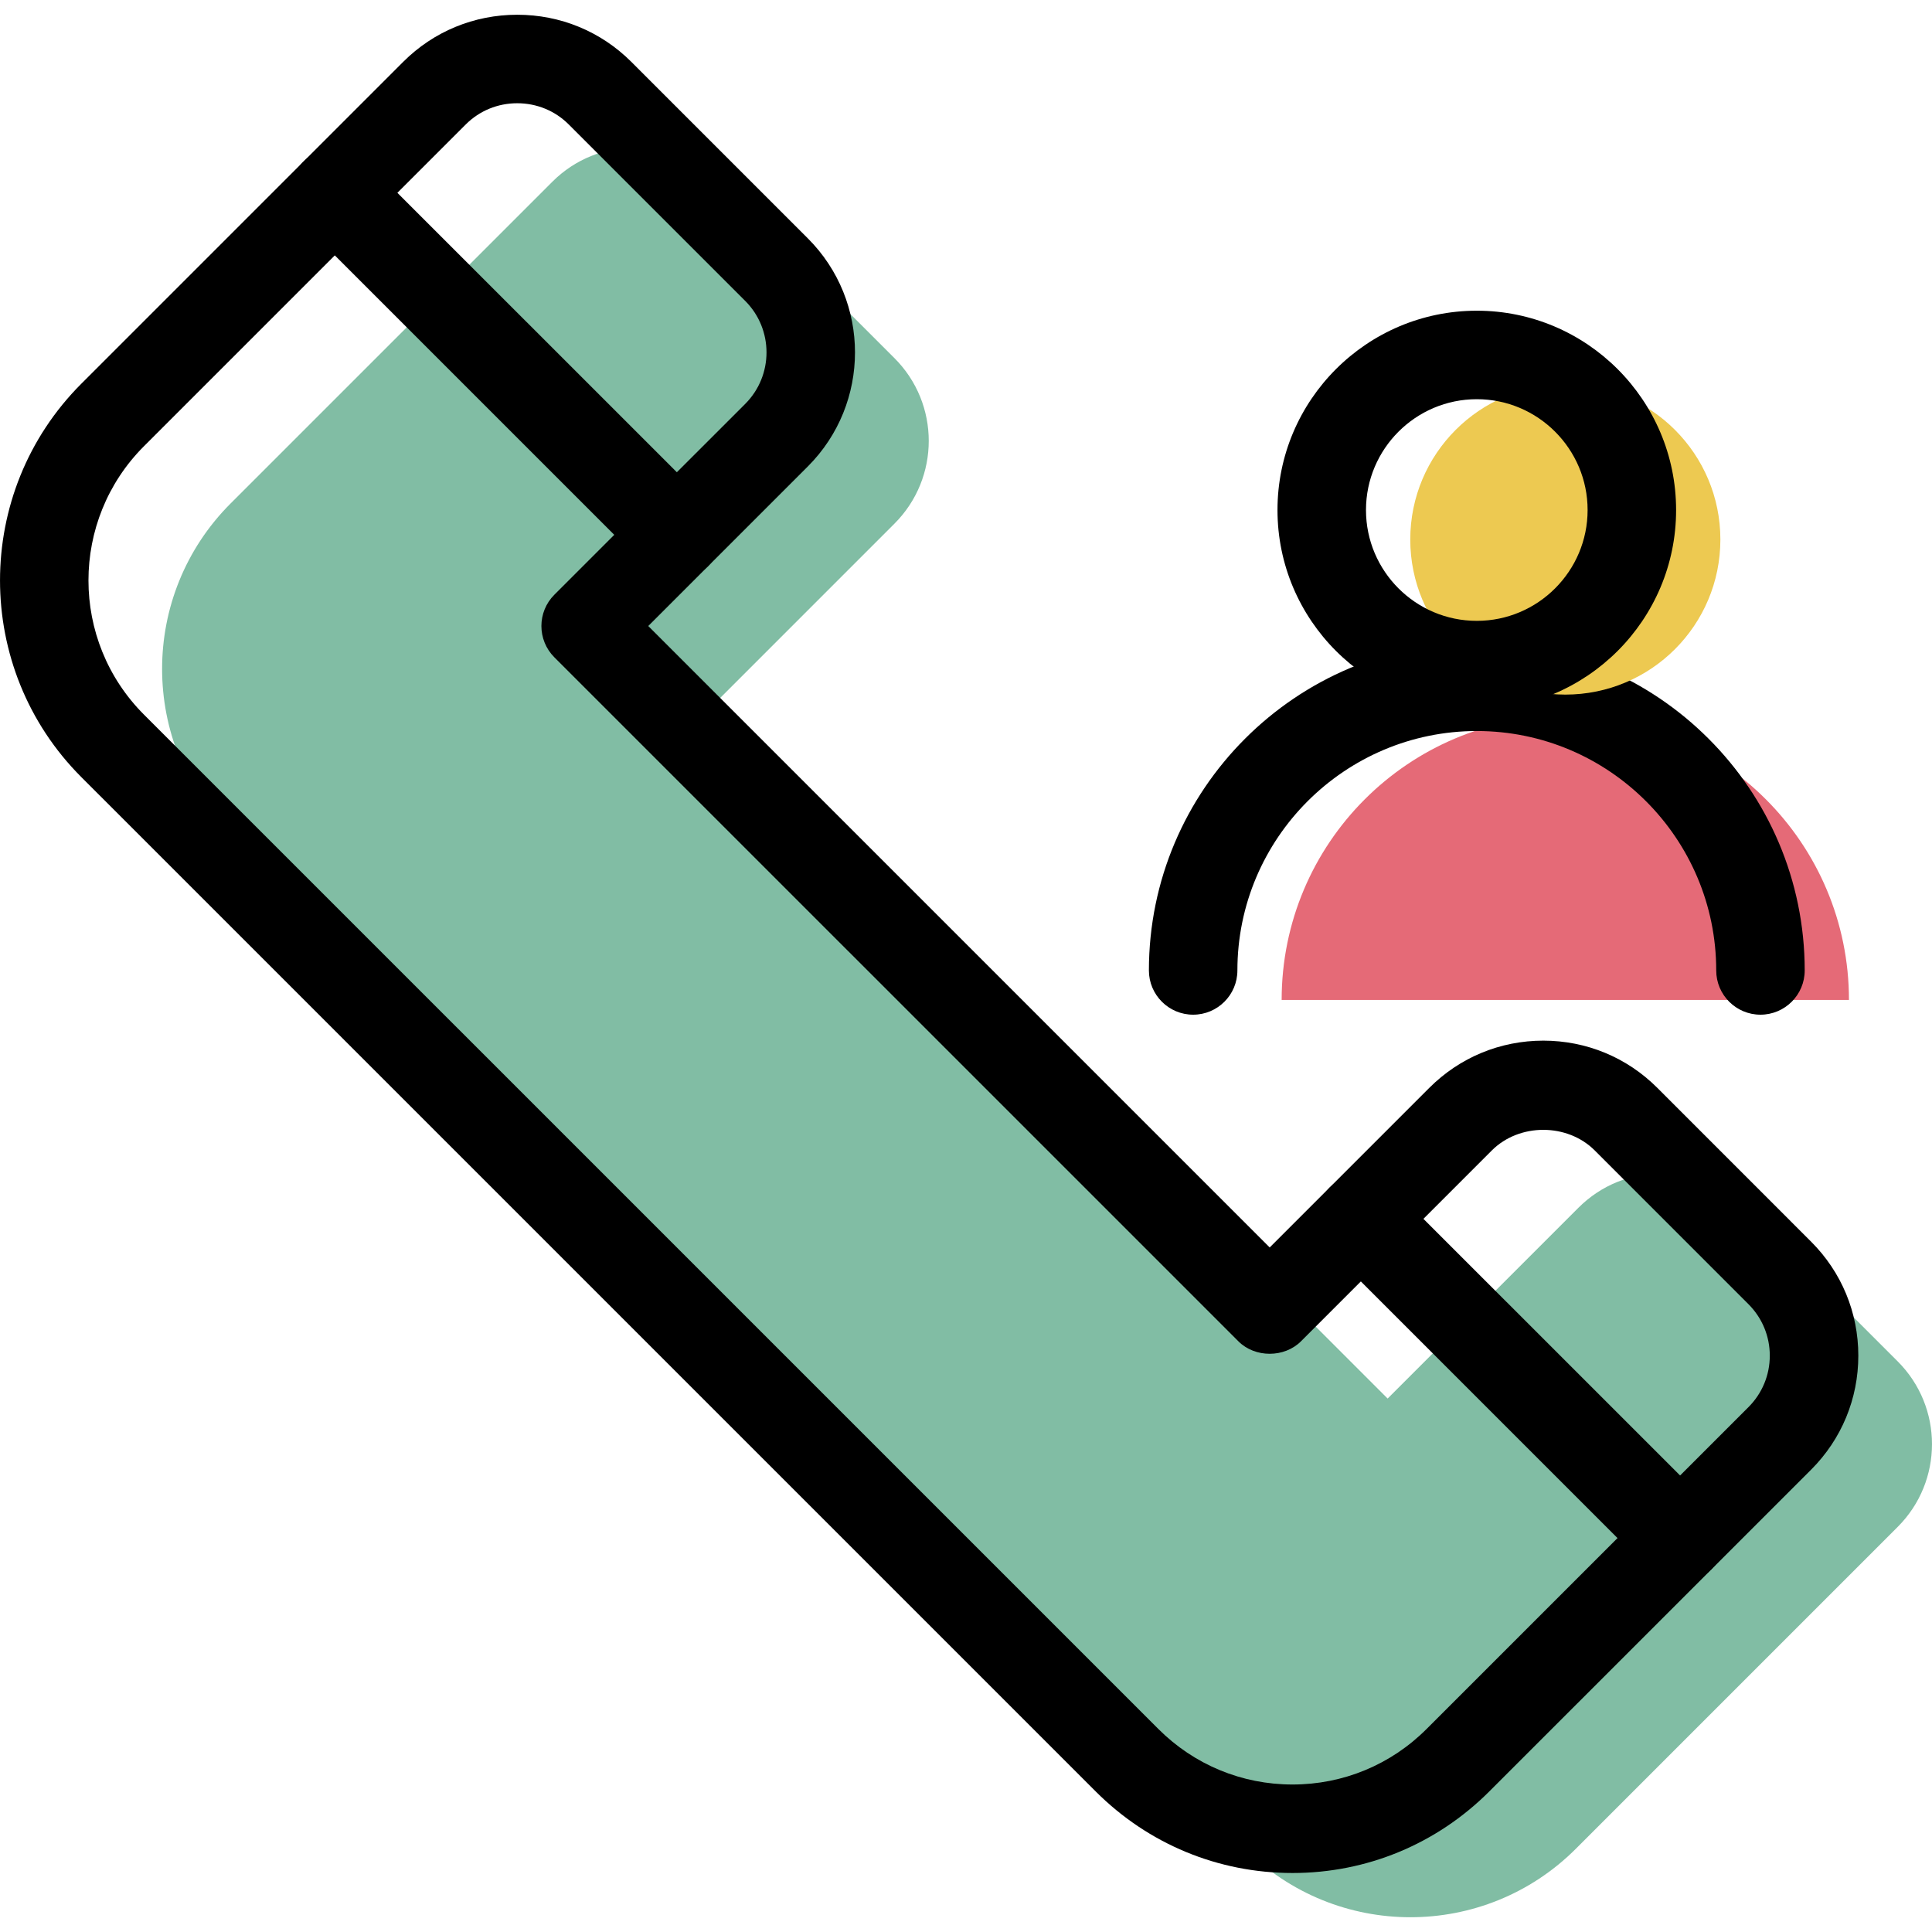 <?xml version="1.0" encoding="iso-8859-1"?>
<!-- Generator: Adobe Illustrator 19.1.0, SVG Export Plug-In . SVG Version: 6.00 Build 0)  -->
<svg version="1.1" id="Capa_1" xmlns="http://www.w3.org/2000/svg" xmlns:xlink="http://www.w3.org/1999/xlink" x="0px" y="0px"
	 viewBox="0 0 65.495 65.495" style="enable-background:new 0 0 65.495 65.495;" xml:space="preserve">
<g>
	<g id="group-9svg">
		<path id="path-1_72_" style="fill:#81BDA4;" d="M53.512,40.94l-6.471,6.471L35.446,35.816L23.853,24.222l6.47-6.471
			c1.549-1.549,1.549-4.06,0-5.609l-5.985-5.985c-1.543-1.543-4.066-1.543-5.609,0L7.818,17.067c-3.097,3.098-3.097,8.12,0,11.218
			l17.581,17.58l16.806,16.807c3.098,3.097,8.12,3.097,11.218,0l10.91-10.911c1.549-1.549,1.549-4.06,0-5.609l-5.212-5.212
			C57.573,39.391,55.062,39.391,53.512,40.94z"/>
		<path id="path-2_72_" d="M43.816,63.495c-2.52,0-4.889-0.981-6.67-2.763L2.759,26.346c-3.678-3.678-3.678-9.662,0-13.34
			l10.91-10.91c1.03-1.029,2.403-1.596,3.866-1.596c1.464,0,2.836,0.567,3.866,1.596l5.985,5.985c2.131,2.131,2.131,5.599,0,7.731
			l-5.41,5.41l21.067,21.067l5.41-5.41c1.032-1.033,2.405-1.601,3.865-1.601s2.834,0.568,3.866,1.601l5.212,5.213
			c1.033,1.032,1.601,2.404,1.601,3.865c0,1.46-0.568,2.833-1.601,3.866L50.485,60.732C48.702,62.514,46.333,63.495,43.816,63.495z
			 M17.534,3.5c-0.662,0-1.281,0.255-1.744,0.718L4.88,15.127c-2.508,2.509-2.508,6.59,0,9.098l34.387,34.386
			c1.215,1.215,2.83,1.884,4.549,1.884c1.717,0,3.333-0.669,4.547-1.884l10.911-10.91c0.465-0.466,0.722-1.085,0.722-1.744
			s-0.257-1.278-0.722-1.744L54.062,39c-0.932-0.931-2.557-0.931-3.489,0l-6.47,6.471c-0.563,0.563-1.559,0.563-2.121,0
			L18.793,22.283c-0.586-0.586-0.586-1.536,0-2.122l6.471-6.47c0.961-0.962,0.961-2.527,0-3.489l-5.986-5.985
			C18.816,3.755,18.196,3.5,17.534,3.5z"/>
		<path id="path-3_72_" d="M56.954,53.64c-0.384,0-0.767-0.146-1.06-0.439L45.073,42.38c-0.586-0.586-0.586-1.536,0-2.121
			c0.586-0.586,1.535-0.586,2.121,0L58.016,51.08c0.586,0.585,0.586,1.536,0,2.121C57.724,53.494,57.34,53.64,56.954,53.64z"/>
		<path id="path-4_61_" d="M22.944,19.63c-0.383,0-0.767-0.146-1.06-0.439L10.289,7.596c-0.586-0.585-0.586-1.536,0-2.121
			c0.586-0.586,1.535-0.586,2.121,0L24.006,17.07c0.586,0.585,0.586,1.535,0,2.121C23.713,19.484,23.329,19.63,22.944,19.63z"/>
		<path id="path-5_45_" style="fill:#E56A77;" d="M43.448,33.898c0-5.311,4.305-9.616,9.617-9.616c5.31,0,9.615,4.305,9.615,9.616
			l0,0"/>
		<path id="path-6_36_" d="M59.68,34.398c-0.828,0-1.5-0.672-1.5-1.5c0-4.475-3.641-8.116-8.115-8.116
			c-4.476,0-8.117,3.641-8.117,8.116c0,0.828-0.672,1.5-1.5,1.5s-1.5-0.672-1.5-1.5c0-6.13,4.987-11.116,11.117-11.116
			c6.128,0,11.115,4.986,11.115,11.116C61.18,33.726,60.507,34.398,59.68,34.398z"/>
		<path id="path-7_24_" style="fill:#EDC951;" d="M58.321,18.29c0,2.903-2.353,5.257-5.256,5.257c-2.904,0-5.257-2.354-5.257-5.257
			s2.353-5.257,5.257-5.257C55.967,13.033,58.321,15.387,58.321,18.29z"/>
		<path id="path-8_13_" d="M50.064,24.047c-3.726,0-6.757-3.032-6.757-6.757c0-3.726,3.031-6.757,6.757-6.757
			c3.725,0,6.756,3.031,6.756,6.757C56.821,21.015,53.79,24.047,50.064,24.047z M50.064,13.533c-2.072,0-3.757,1.686-3.757,3.757
			c0,2.071,1.685,3.757,3.757,3.757c2.071,0,3.756-1.686,3.756-3.757S52.135,13.533,50.064,13.533z"/>
	</g>
</g>
<g>
</g>
<g>
</g>
<g>
</g>
<g>
</g>
<g>
</g>
<g>
</g>
<g>
</g>
<g>
</g>
<g>
</g>
<g>
</g>
<g>
</g>
<g>
</g>
<g>
</g>
<g>
</g>
<g>
</g>
</svg>
